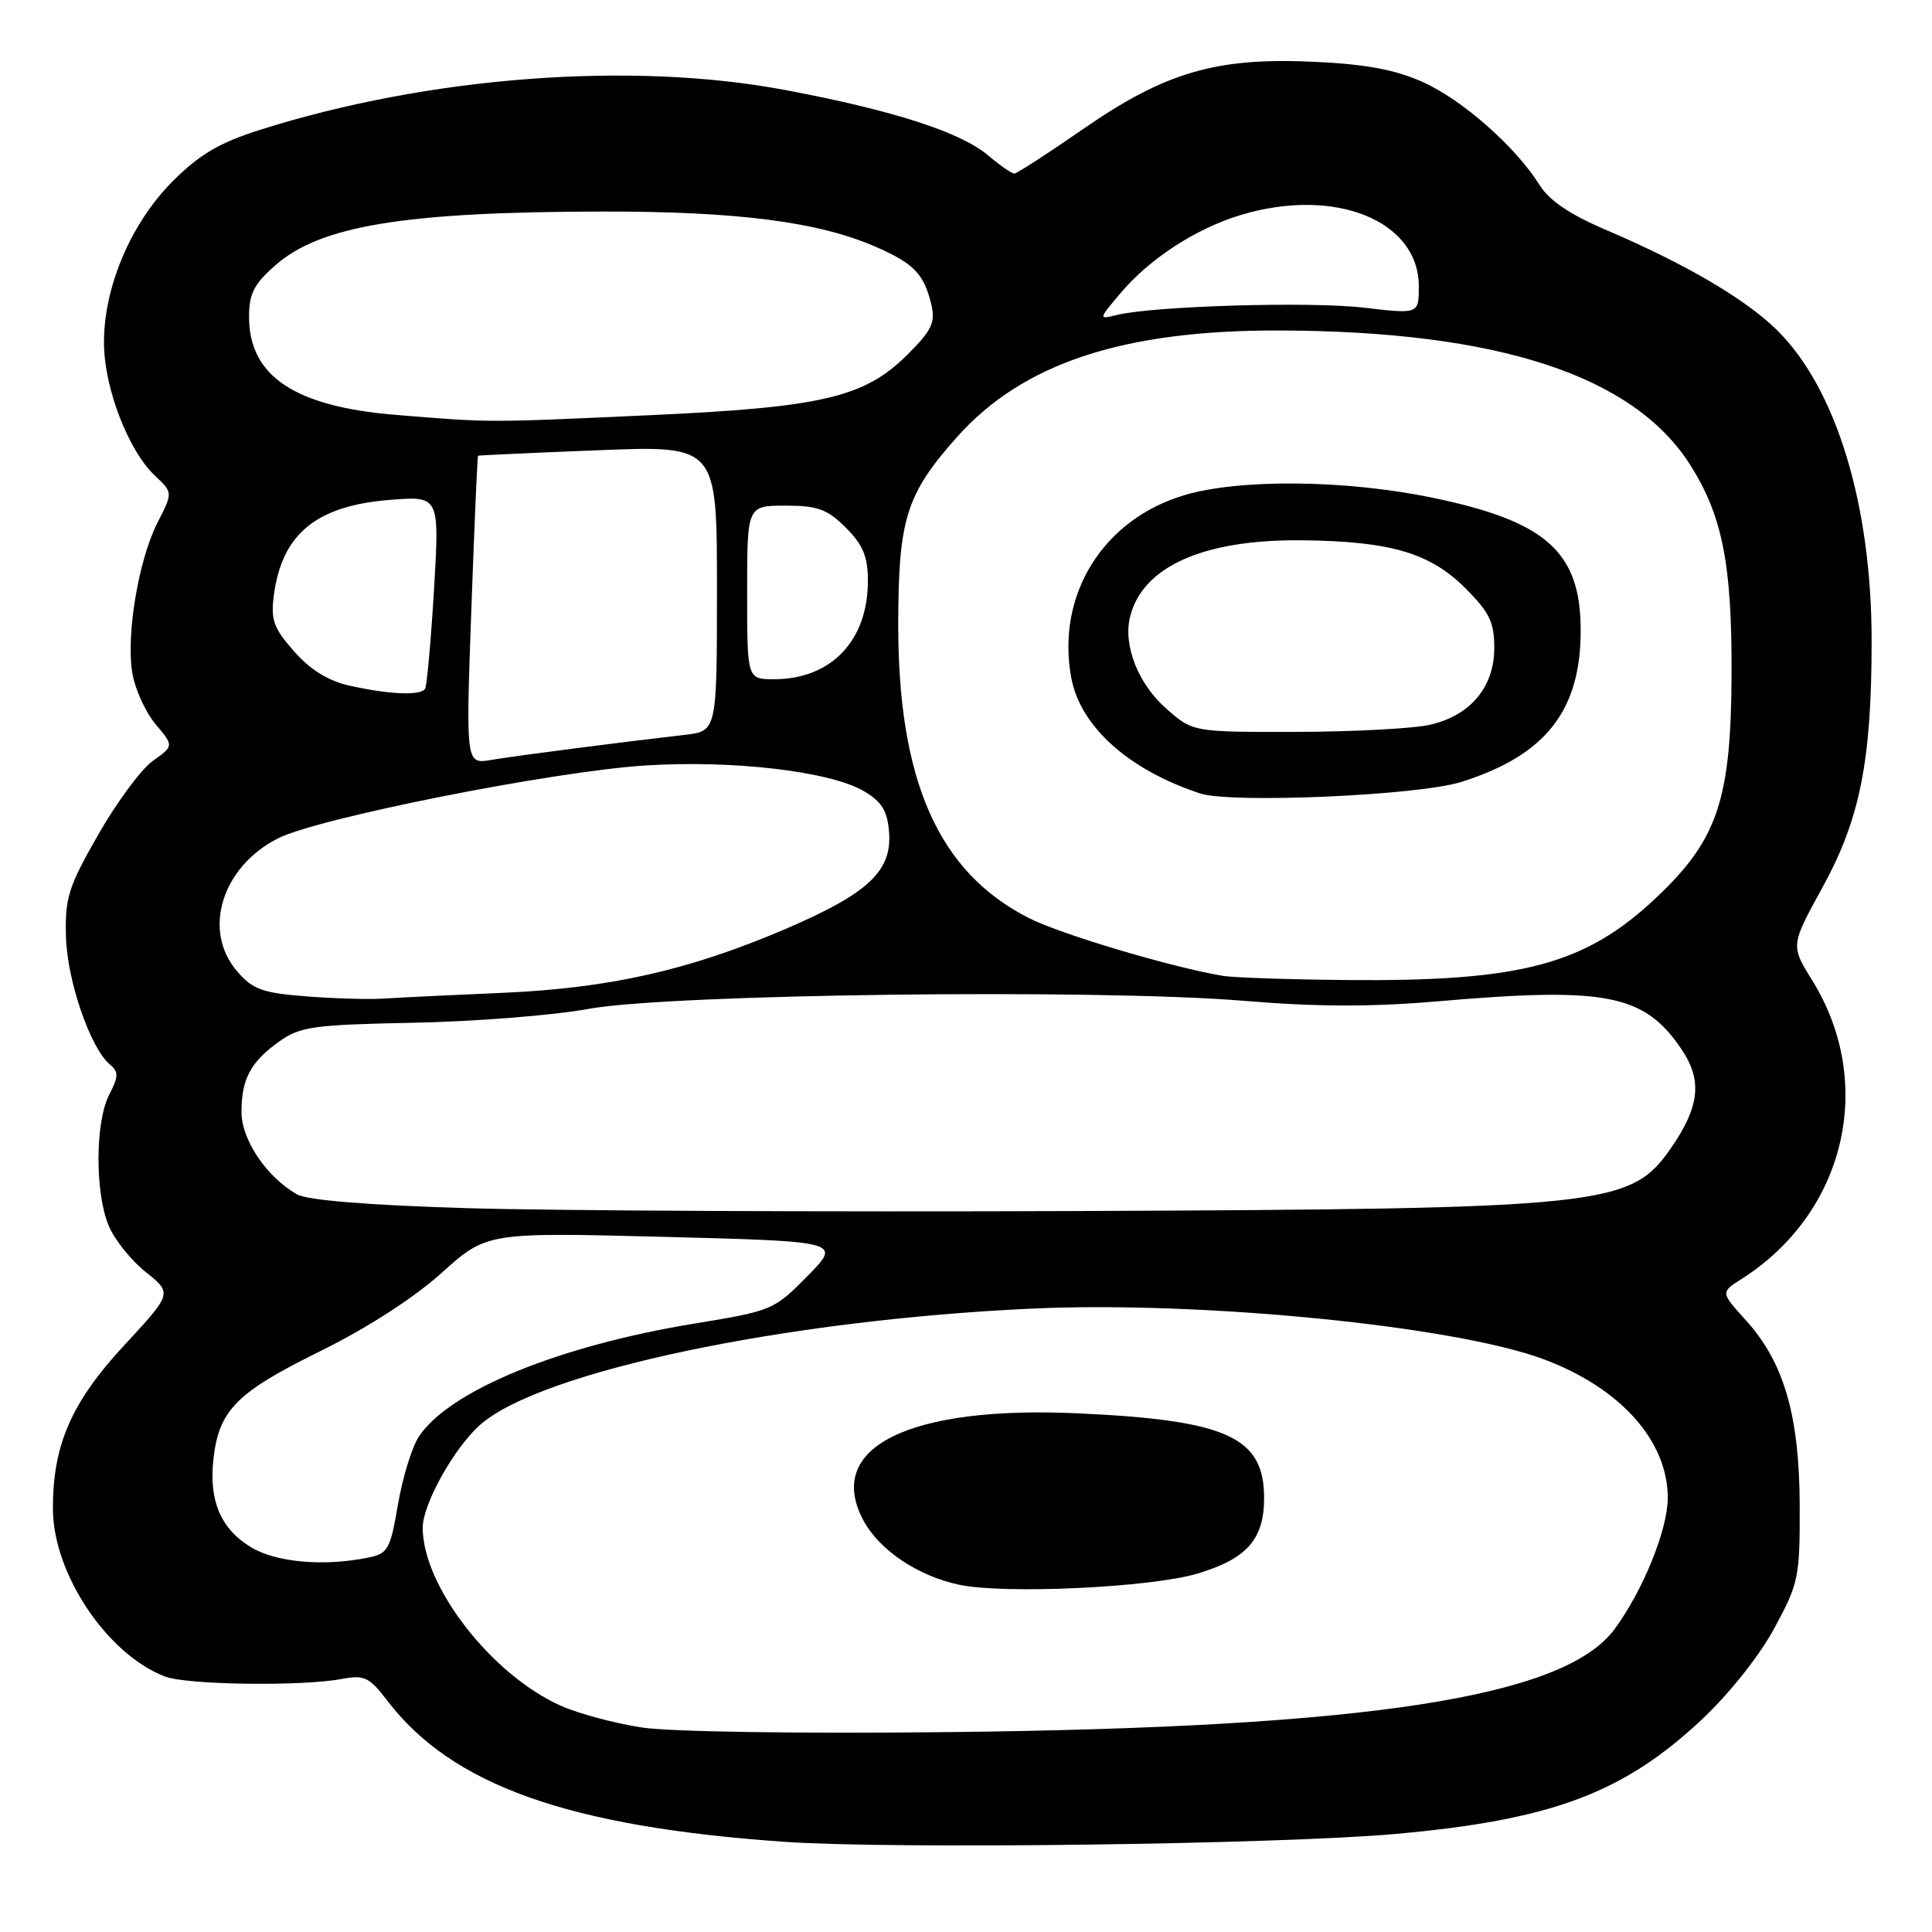 <?xml version="1.0" encoding="UTF-8" standalone="no"?>
<!DOCTYPE svg PUBLIC "-//W3C//DTD SVG 1.1//EN" "http://www.w3.org/Graphics/SVG/1.1/DTD/svg11.dtd" >
<svg xmlns="http://www.w3.org/2000/svg" xmlns:xlink="http://www.w3.org/1999/xlink" version="1.1" viewBox="0 0 256 256">
 <g >
 <path fill="currentColor"
d=" M 185.00 243.00 C 205.57 241.15 215.08 237.60 225.43 227.91 C 229.08 224.50 233.11 219.44 235.09 215.78 C 238.33 209.81 238.50 209.00 238.47 199.50 C 238.44 187.61 236.40 180.55 231.37 174.98 C 227.98 171.24 227.98 171.24 230.74 169.49 C 244.53 160.74 248.60 143.56 240.12 129.89 C 237.26 125.28 237.26 125.28 241.53 117.51 C 246.46 108.52 248.00 100.78 248.00 84.92 C 248.00 66.89 243.31 51.47 235.45 43.73 C 231.27 39.61 223.24 34.91 212.68 30.41 C 208.00 28.41 205.27 26.56 203.99 24.50 C 200.84 19.45 193.76 13.21 188.50 10.86 C 184.86 9.23 180.95 8.50 174.16 8.19 C 161.16 7.58 154.42 9.55 143.50 17.11 C 138.83 20.35 134.73 23.00 134.40 23.00 C 134.06 23.00 132.50 21.92 130.93 20.59 C 127.23 17.48 118.35 14.62 104.00 11.92 C 83.67 8.09 56.81 10.13 34.50 17.19 C 29.07 18.91 26.47 20.44 22.89 24.01 C 17.31 29.60 13.68 38.19 13.78 45.63 C 13.85 51.53 17.04 59.75 20.53 63.03 C 22.91 65.26 22.91 65.26 20.88 69.23 C 18.35 74.19 16.68 84.17 17.54 89.23 C 17.90 91.34 19.28 94.37 20.61 95.95 C 23.04 98.84 23.04 98.84 20.25 100.82 C 18.72 101.91 15.47 106.30 13.03 110.57 C 9.06 117.50 8.60 118.96 8.74 124.12 C 8.90 129.98 11.98 138.91 14.58 141.07 C 15.73 142.02 15.72 142.65 14.47 145.05 C 12.61 148.65 12.57 158.03 14.40 162.41 C 15.16 164.25 17.38 167.02 19.32 168.56 C 22.84 171.37 22.84 171.37 16.42 178.30 C 9.45 185.83 6.99 191.49 7.01 199.93 C 7.03 208.51 14.17 219.19 21.86 222.15 C 24.75 223.26 39.97 223.47 45.30 222.47 C 48.27 221.91 48.94 222.23 51.29 225.31 C 59.87 236.56 75.28 242.04 103.91 244.05 C 118.33 245.05 169.56 244.39 185.00 243.00 Z  M 85.04 228.90 C 81.49 228.36 76.68 227.07 74.36 226.04 C 65.18 221.98 56.03 210.22 56.01 202.45 C 56.00 199.32 60.17 191.85 63.63 188.79 C 71.62 181.73 103.99 174.91 136.66 173.40 C 159.09 172.36 192.70 175.68 204.55 180.11 C 214.73 183.91 220.99 190.92 220.99 198.50 C 220.98 202.69 217.69 210.79 213.93 215.88 C 207.28 224.88 181.42 228.89 126.00 229.51 C 106.02 229.73 88.78 229.48 85.04 228.90 Z  M 158.63 208.52 C 165.21 206.56 167.50 203.98 167.50 198.50 C 167.50 190.43 162.63 188.20 143.00 187.28 C 120.40 186.22 109.20 191.79 114.42 201.49 C 116.55 205.42 121.61 208.82 127.10 209.99 C 133.09 211.26 152.44 210.36 158.63 208.52 Z  M 33.23 205.00 C 29.26 202.58 27.68 198.87 28.27 193.43 C 28.98 186.88 31.28 184.54 42.33 179.09 C 48.62 175.99 54.79 172.02 58.50 168.68 C 64.50 163.29 64.50 163.29 88.00 163.89 C 111.50 164.50 111.50 164.50 107.00 169.08 C 102.59 173.57 102.29 173.70 92.13 175.36 C 74.01 178.32 59.49 184.28 55.48 190.39 C 54.58 191.77 53.34 195.80 52.73 199.36 C 51.70 205.37 51.42 205.87 48.69 206.41 C 42.81 207.59 36.53 207.01 33.23 205.00 Z  M 62.00 160.09 C 48.87 159.70 40.73 159.04 39.36 158.26 C 35.34 155.98 32.00 151.04 32.00 147.36 C 32.00 142.95 33.21 140.70 37.03 137.98 C 39.76 136.03 41.57 135.78 54.79 135.52 C 62.88 135.36 73.33 134.54 78.00 133.68 C 88.89 131.70 145.54 131.01 164.90 132.62 C 174.47 133.42 181.75 133.43 190.40 132.69 C 212.87 130.74 217.87 131.72 222.82 139.05 C 225.59 143.16 225.22 146.64 221.41 152.13 C 216.06 159.84 212.84 160.18 142.50 160.47 C 109.50 160.60 73.28 160.43 62.00 160.09 Z  M 40.66 132.03 C 34.75 131.57 33.50 131.12 31.41 128.69 C 26.79 123.32 29.37 114.89 36.81 111.10 C 42.10 108.40 73.21 102.22 85.50 101.43 C 97.06 100.69 109.92 102.19 114.43 104.81 C 116.81 106.20 117.57 107.40 117.80 110.18 C 118.24 115.40 115.10 118.36 104.14 123.07 C 91.30 128.57 80.75 130.95 66.50 131.56 C 59.90 131.84 52.92 132.18 51.00 132.31 C 49.08 132.45 44.42 132.32 40.66 132.03 Z  M 162.00 129.30 C 155.08 128.13 140.50 123.78 136.28 121.62 C 124.33 115.53 118.98 103.42 119.02 82.57 C 119.05 68.76 120.08 65.48 126.79 57.93 C 135.50 48.14 148.78 43.74 169.50 43.79 C 198.49 43.87 216.44 49.74 223.96 61.60 C 228.24 68.35 229.51 74.80 229.44 89.50 C 229.36 105.98 227.58 111.27 219.51 118.90 C 210.09 127.81 201.65 130.07 178.50 129.86 C 170.80 129.79 163.38 129.54 162.00 129.30 Z  M 193.59 103.62 C 204.80 100.10 209.46 94.18 209.45 83.50 C 209.44 73.13 204.88 69.06 189.76 65.94 C 178.30 63.57 164.27 63.43 156.94 65.61 C 146.13 68.82 139.92 78.85 141.95 89.82 C 143.15 96.27 149.53 102.00 159.00 105.13 C 163.13 106.49 187.88 105.41 193.59 103.62 Z  M 62.45 80.88 C 62.85 69.67 63.26 60.45 63.34 60.39 C 63.43 60.33 70.59 60.00 79.25 59.66 C 95.00 59.03 95.00 59.03 95.00 77.96 C 95.00 96.88 95.00 96.88 90.75 97.37 C 81.56 98.43 68.33 100.15 65.11 100.69 C 61.72 101.27 61.72 101.27 62.45 80.88 Z  M 46.31 90.85 C 43.47 90.21 41.11 88.75 38.95 86.29 C 36.23 83.20 35.85 82.12 36.30 78.80 C 37.38 70.74 41.92 67.02 51.62 66.24 C 58.24 65.71 58.24 65.71 57.51 78.10 C 57.10 84.92 56.57 90.84 56.33 91.25 C 55.76 92.21 51.65 92.04 46.31 90.85 Z  M 99.00 78.50 C 99.00 67.00 99.00 67.00 104.08 67.00 C 108.35 67.00 109.61 67.46 112.08 69.92 C 114.36 72.21 115.00 73.75 115.00 76.97 C 115.00 84.90 110.13 90.00 102.55 90.00 C 99.00 90.00 99.00 90.00 99.00 78.50 Z  M 52.41 54.97 C 39.03 53.87 33.00 49.83 33.00 41.97 C 33.00 38.92 33.66 37.62 36.49 35.15 C 42.45 29.91 53.55 28.08 79.66 28.03 C 97.83 28.00 108.60 29.40 116.24 32.79 C 121.12 34.95 122.45 36.35 123.40 40.33 C 123.97 42.72 123.49 43.75 120.26 46.97 C 114.57 52.66 108.96 53.98 86.00 55.02 C 64.30 56.01 65.05 56.01 52.41 54.97 Z  M 148.41 38.92 C 152.26 34.31 158.46 30.28 164.43 28.48 C 176.87 24.74 188.00 29.21 188.00 37.95 C 188.00 41.62 188.00 41.62 180.75 40.77 C 173.66 39.93 152.94 40.54 148.02 41.73 C 145.54 42.33 145.54 42.33 148.41 38.92 Z  M 154.56 93.92 C 150.84 90.66 148.81 85.55 149.73 81.77 C 151.35 75.08 159.45 71.46 172.50 71.59 C 184.26 71.72 189.49 73.25 194.21 77.98 C 197.35 81.12 198.00 82.46 198.00 85.83 C 198.00 91.03 194.87 94.79 189.50 96.03 C 187.30 96.54 179.33 96.96 171.78 96.98 C 158.07 97.00 158.07 97.00 154.56 93.92 Z "/>
</g>
</svg>
